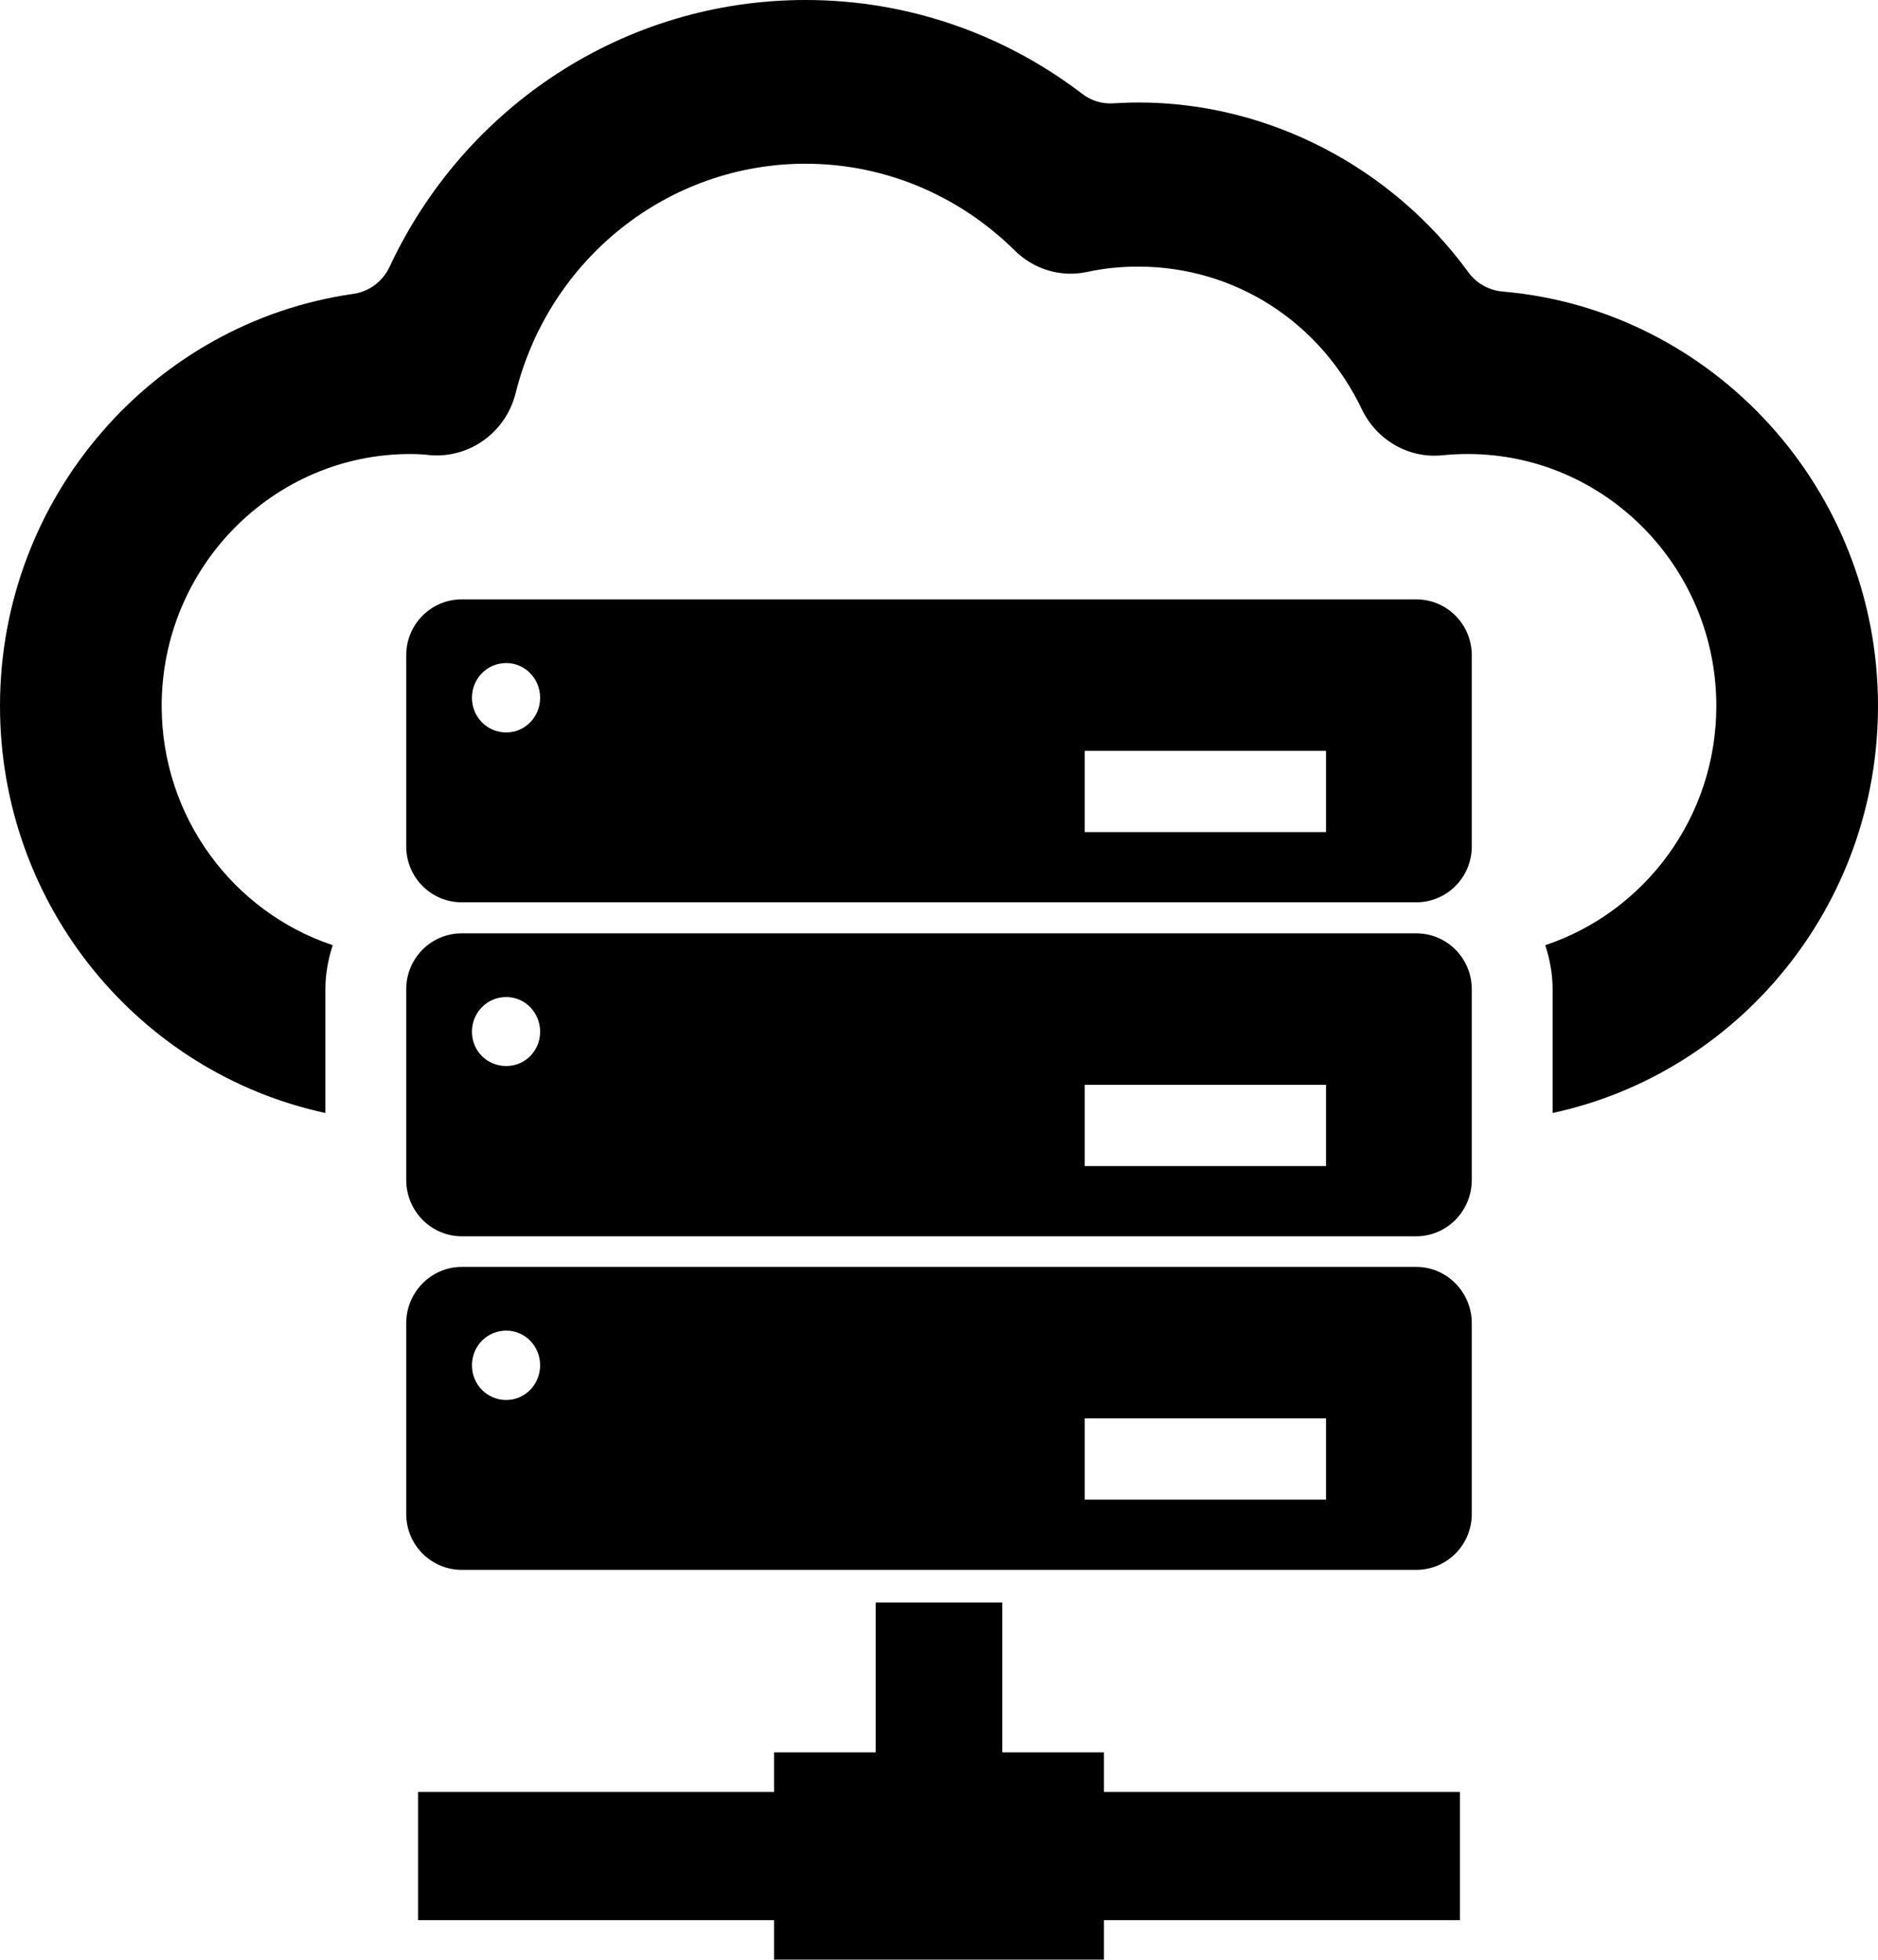 <?xml version="1.0" encoding="utf-8"?>
<svg xmlns="http://www.w3.org/2000/svg"
	xmlns:xlink="http://www.w3.org/1999/xlink"
	width="46px" height="48px" viewBox="0 0 46 48">
<filter filterUnits="objectBoundingBox" x="0.00" y="0.00" width="100.00" height="100.00" id="filter0">
<feFlood flood-color="rgb(255,255,255)" result="coFloodOut1"/>
<feComposite in="coFloodOut1" in2="SourceAlpha" operator="in" result="coOverlay1"/>
<feBlend in="coOverlay1" in2="SourceGraphic" mode="normal" result="colorOverlay1"/>
</filter>
<path fillRule="evenodd" d="M 38.03 27.26C 38.03 27.26 38.03 24.23 38.03 24.23 38.03 23.85 37.96 23.49 37.85 23.15 40.28 22.34 42.04 20.02 42.04 17.29 42.04 13.89 39.31 11.12 35.95 11.12 35.75 11.12 35.55 11.13 35.34 11.15 34.51 11.24 33.72 10.78 33.36 10.03 32.33 7.87 30.23 6.53 27.88 6.53 27.46 6.53 27.04 6.57 26.63 6.66 25.99 6.8 25.32 6.6 24.85 6.13 23.47 4.77 21.65 4.01 19.73 4.01 16.37 4.01 13.45 6.33 12.63 9.63 12.39 10.58 11.52 11.22 10.55 11.15 10.39 11.13 10.22 11.12 10.05 11.12 6.69 11.12 3.96 13.89 3.96 17.29 3.96 20.02 5.72 22.34 8.15 23.15 8.04 23.49 7.97 23.85 7.97 24.23 7.97 24.23 7.97 27.26 7.97 27.26 3.42 26.28-0 22.19-0 17.29-0 12.16 3.77 7.9 8.64 7.2 9.03 7.15 9.37 6.9 9.54 6.54 11.38 2.6 15.3 0 19.73 0 22.2 0 24.56 0.81 26.51 2.3 26.73 2.47 27 2.55 27.28 2.53 27.48 2.52 27.68 2.51 27.88 2.51 31.08 2.51 34.09 4.1 35.96 6.66 36.16 6.94 36.47 7.11 36.8 7.14 41.95 7.58 46 11.97 46 17.29 46 22.19 42.58 26.28 38.03 27.26ZM 11.31 14.68C 11.31 14.68 34.69 14.68 34.69 14.68 35.44 14.68 36.05 15.29 36.05 16.05 36.05 16.05 36.05 20.73 36.05 20.73 36.05 21.49 35.44 22.1 34.69 22.1 34.69 22.1 11.31 22.1 11.31 22.1 10.56 22.1 9.95 21.49 9.95 20.73 9.95 20.73 9.95 16.05 9.95 16.05 9.95 15.29 10.56 14.68 11.31 14.68ZM 26.57 20.38C 26.57 20.38 32.48 20.38 32.48 20.38 32.48 20.38 32.48 18.39 32.48 18.39 32.48 18.39 26.57 18.39 26.57 18.39 26.57 18.39 26.57 20.38 26.57 20.38ZM 12.4 17.94C 12.86 17.94 13.23 17.56 13.23 17.09 13.23 16.62 12.86 16.24 12.4 16.24 11.93 16.24 11.56 16.62 11.56 17.09 11.56 17.56 11.93 17.94 12.4 17.94ZM 11.31 22.86C 11.31 22.86 34.69 22.86 34.69 22.86 35.44 22.86 36.05 23.47 36.05 24.23 36.05 24.23 36.05 28.9 36.05 28.9 36.05 29.66 35.44 30.28 34.69 30.28 34.69 30.28 11.31 30.28 11.31 30.28 10.56 30.28 9.95 29.66 9.95 28.9 9.95 28.9 9.95 24.23 9.95 24.23 9.95 23.47 10.56 22.86 11.31 22.86ZM 26.57 28.56C 26.57 28.56 32.48 28.56 32.48 28.56 32.48 28.56 32.48 26.57 32.48 26.57 32.48 26.57 26.57 26.57 26.57 26.57 26.57 26.57 26.57 28.56 26.57 28.56ZM 12.4 26.11C 12.86 26.11 13.23 25.74 13.23 25.27 13.23 24.8 12.86 24.42 12.4 24.42 11.93 24.42 11.56 24.8 11.56 25.27 11.56 25.74 11.93 26.11 12.4 26.11ZM 11.31 31.03C 11.31 31.03 34.69 31.03 34.69 31.03 35.44 31.03 36.05 31.65 36.05 32.41 36.05 32.41 36.05 37.08 36.05 37.08 36.05 37.84 35.44 38.45 34.69 38.45 34.69 38.45 11.31 38.45 11.31 38.45 10.56 38.45 9.95 37.84 9.95 37.08 9.95 37.08 9.95 32.41 9.95 32.41 9.95 31.65 10.56 31.03 11.31 31.03ZM 26.57 36.73C 26.57 36.73 32.48 36.73 32.48 36.73 32.48 36.73 32.48 34.74 32.48 34.74 32.48 34.74 26.57 34.74 26.57 34.74 26.57 34.74 26.57 36.73 26.57 36.73ZM 12.4 34.29C 12.86 34.29 13.23 33.91 13.23 33.44 13.23 32.97 12.86 32.59 12.4 32.59 11.93 32.59 11.56 32.97 11.56 33.44 11.56 33.91 11.93 34.29 12.4 34.29ZM 18.96 42.92C 18.96 42.92 21.45 42.92 21.45 42.92 21.45 42.92 21.45 39.25 21.45 39.25 21.45 39.25 24.55 39.25 24.55 39.25 24.55 39.25 24.55 42.92 24.55 42.92 24.55 42.92 27.04 42.92 27.04 42.92 27.04 42.92 27.04 43.89 27.04 43.89 27.04 43.89 35.76 43.89 35.76 43.89 35.76 43.89 35.76 47.03 35.76 47.03 35.76 47.03 27.04 47.03 27.04 47.03 27.04 47.03 27.04 48 27.04 48 27.04 48 18.96 48 18.96 48 18.96 48 18.96 47.03 18.96 47.03 18.96 47.03 10.24 47.03 10.24 47.03 10.24 47.03 10.24 43.89 10.24 43.89 10.24 43.89 18.96 43.89 18.96 43.89 18.96 43.89 18.96 42.92 18.96 42.92Z" fill="rgb(0,0,0)" filter="url(#filter0)"/></svg>